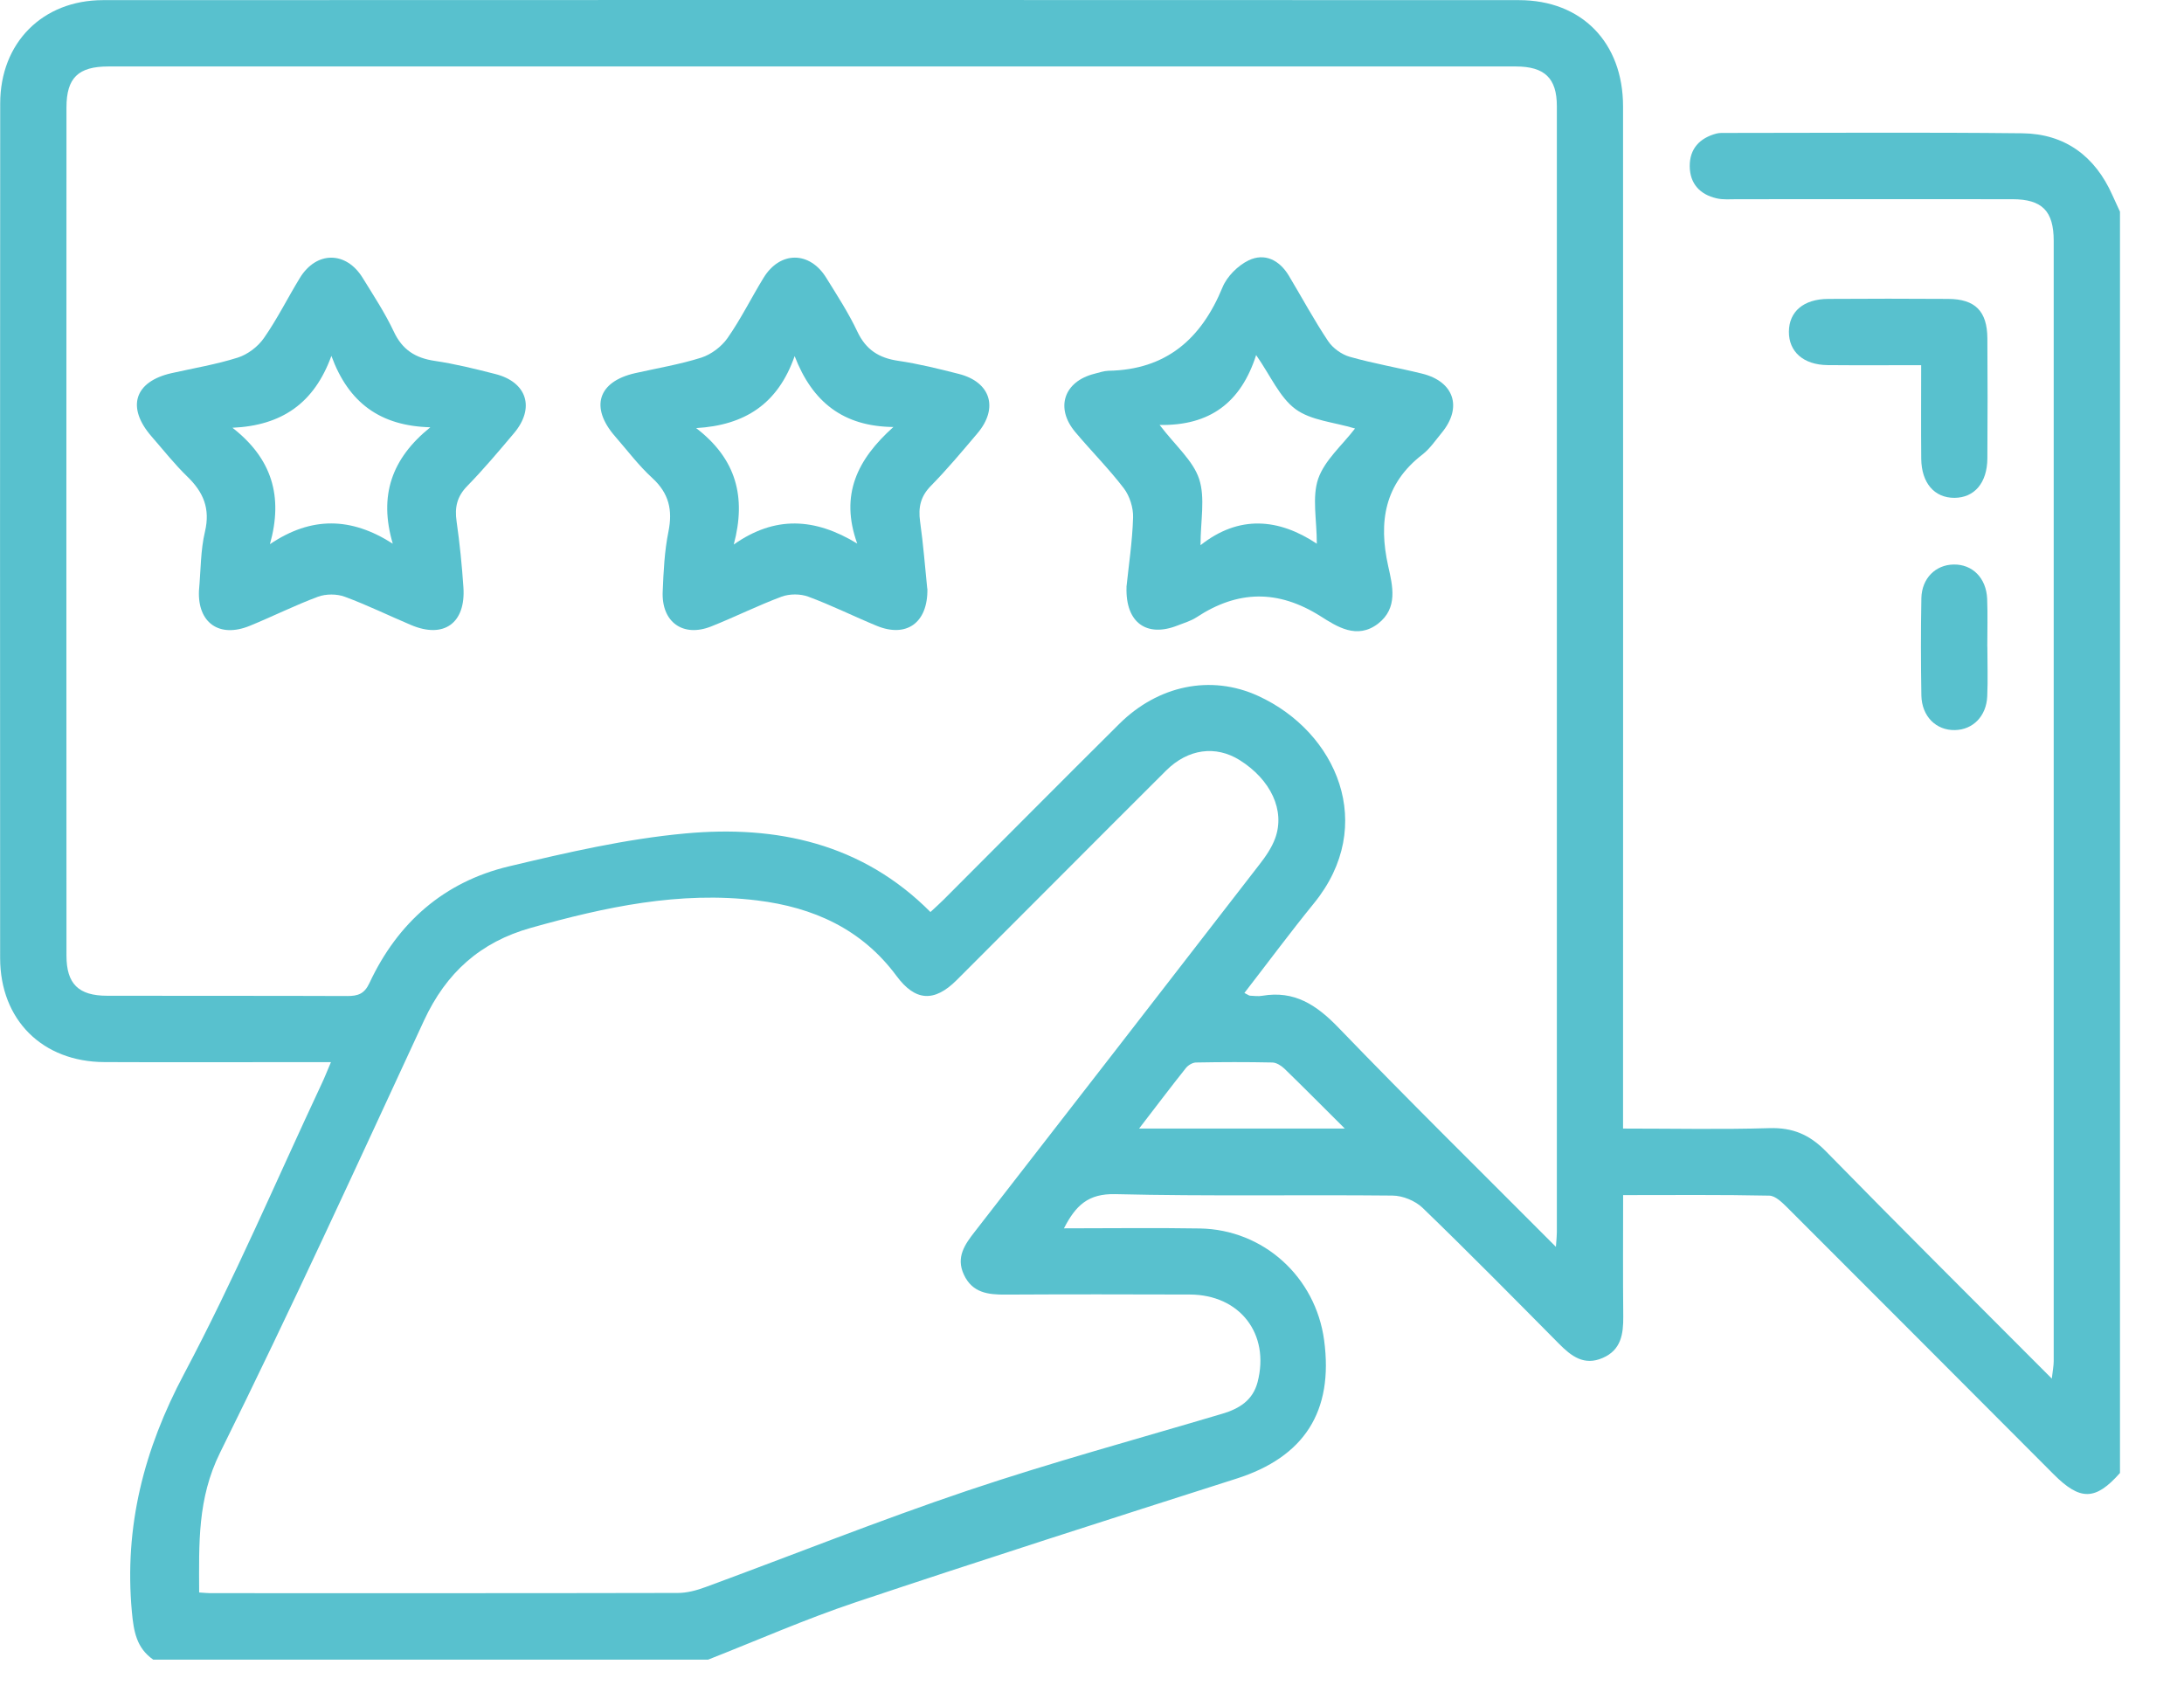 <svg width="32" height="25" viewBox="0 0 32 25" fill="none" xmlns="http://www.w3.org/2000/svg">
<g clip-path="url(#clip0_2427_32)">
<path d="M2.245 24.319C1.999 24.147 1.959 23.906 1.932 23.616C1.818 22.367 2.108 21.24 2.698 20.13C3.432 18.747 4.047 17.302 4.712 15.883C4.755 15.793 4.791 15.7 4.849 15.564C4.613 15.564 4.406 15.564 4.2 15.564C3.31 15.564 2.42 15.567 1.531 15.563C0.622 15.56 0.003 14.946 0.002 14.039C0 9.865 0 5.69 0.003 1.516C0.003 0.626 0.624 0.002 1.51 0.002C8.426 -0.001 15.341 -0.001 22.256 0.002C23.175 0.002 23.781 0.623 23.781 1.56C23.783 6.424 23.781 11.287 23.781 16.15V16.537C24.514 16.537 25.219 16.552 25.923 16.531C26.265 16.52 26.513 16.625 26.753 16.87C27.835 17.976 28.933 19.067 30.063 20.201C30.076 20.086 30.091 20.015 30.091 19.943C30.091 14.472 30.092 9 30.091 3.53C30.091 3.091 29.921 2.92 29.487 2.919C28.142 2.917 26.798 2.919 25.453 2.919C25.352 2.919 25.247 2.929 25.151 2.906C24.907 2.85 24.76 2.691 24.758 2.436C24.756 2.18 24.903 2.024 25.145 1.958C25.193 1.945 25.246 1.948 25.296 1.948C26.742 1.948 28.188 1.937 29.633 1.953C30.256 1.961 30.697 2.288 30.951 2.86C30.987 2.941 31.025 3.022 31.062 3.102V21.584C30.703 21.989 30.48 21.994 30.09 21.603C28.789 20.3 27.49 18.995 26.188 17.695C26.113 17.621 26.014 17.522 25.924 17.52C25.22 17.505 24.516 17.512 23.782 17.512C23.782 18.124 23.778 18.709 23.784 19.293C23.786 19.551 23.751 19.782 23.483 19.898C23.211 20.017 23.023 19.873 22.843 19.691C22.181 19.023 21.52 18.352 20.844 17.699C20.736 17.595 20.553 17.52 20.403 17.519C19.049 17.505 17.694 17.531 16.341 17.498C15.945 17.489 15.763 17.661 15.589 17.999C16.276 17.999 16.929 17.99 17.581 18.001C18.513 18.017 19.276 18.711 19.401 19.638C19.542 20.684 19.108 21.351 18.116 21.667C16.253 22.262 14.39 22.858 12.535 23.479C11.803 23.724 11.093 24.037 10.373 24.32H2.245V24.319ZM22.797 18.272C22.806 18.152 22.811 18.104 22.811 18.057C22.811 12.556 22.812 7.055 22.811 1.554C22.811 1.145 22.631 0.974 22.209 0.974C15.335 0.973 8.462 0.973 1.587 0.974C1.147 0.974 0.974 1.141 0.974 1.573C0.972 5.717 0.972 9.86 0.974 14.004C0.974 14.417 1.151 14.591 1.57 14.591C2.742 14.594 3.915 14.59 5.088 14.595C5.244 14.595 5.338 14.565 5.413 14.405C5.826 13.519 6.507 12.921 7.457 12.695C8.308 12.492 9.17 12.293 10.039 12.213C11.377 12.089 12.632 12.357 13.633 13.364C13.707 13.295 13.768 13.241 13.825 13.184C14.683 12.325 15.538 11.463 16.4 10.607C16.965 10.046 17.738 9.878 18.436 10.198C19.587 10.726 20.182 12.094 19.252 13.236C18.904 13.664 18.575 14.108 18.233 14.55C18.282 14.574 18.298 14.588 18.315 14.59C18.376 14.593 18.437 14.602 18.497 14.591C18.965 14.512 19.288 14.724 19.607 15.054C20.639 16.125 21.699 17.168 22.8 18.273L22.797 18.272ZM2.92 23.335C3.001 23.34 3.04 23.345 3.08 23.345C5.364 23.345 7.648 23.347 9.932 23.342C10.068 23.342 10.21 23.303 10.34 23.255C11.618 22.785 12.884 22.278 14.174 21.843C15.407 21.428 16.665 21.086 17.912 20.715C18.159 20.641 18.356 20.519 18.426 20.253C18.61 19.545 18.166 18.97 17.431 18.969C16.531 18.966 15.632 18.965 14.733 18.97C14.477 18.972 14.246 18.944 14.123 18.678C14.003 18.422 14.137 18.234 14.285 18.045C15.675 16.255 17.064 14.465 18.45 12.672C18.542 12.554 18.632 12.425 18.683 12.286C18.834 11.877 18.62 11.424 18.162 11.137C17.813 10.92 17.409 10.97 17.086 11.291C16.061 12.312 15.042 13.339 14.018 14.361C13.689 14.69 13.41 14.672 13.136 14.301C12.626 13.612 11.917 13.295 11.093 13.194C9.956 13.055 8.865 13.291 7.779 13.596C7.035 13.805 6.537 14.255 6.213 14.953C5.232 17.071 4.26 19.196 3.224 21.287C2.891 21.96 2.916 22.621 2.918 23.334L2.92 23.335ZM16.691 16.537H19.704C19.364 16.199 19.095 15.927 18.82 15.66C18.773 15.615 18.702 15.57 18.642 15.569C18.27 15.561 17.897 15.562 17.523 15.569C17.473 15.57 17.408 15.609 17.375 15.651C17.157 15.925 16.945 16.205 16.69 16.537H16.691Z" fill="#58C1CE"/>
<path d="M28.15 5.351C27.666 5.351 27.223 5.354 26.78 5.35C26.425 5.347 26.209 5.155 26.211 4.86C26.213 4.564 26.428 4.381 26.788 4.38C27.374 4.376 27.959 4.376 28.545 4.38C28.941 4.382 29.116 4.56 29.119 4.957C29.123 5.543 29.123 6.13 29.119 6.718C29.116 7.075 28.93 7.293 28.637 7.295C28.343 7.296 28.154 7.078 28.15 6.723C28.146 6.279 28.149 5.835 28.149 5.352L28.15 5.351Z" fill="#58C1CE"/>
<path d="M29.119 9.475C29.119 9.718 29.128 9.961 29.117 10.204C29.104 10.495 28.907 10.693 28.644 10.698C28.369 10.704 28.159 10.499 28.152 10.192C28.144 9.717 28.143 9.24 28.152 8.764C28.159 8.473 28.361 8.276 28.624 8.272C28.899 8.266 29.104 8.469 29.116 8.777C29.125 9.009 29.118 9.243 29.118 9.475H29.119Z" fill="#58C1CE"/>
<path d="M2.915 8.658C2.943 8.353 2.938 8.063 3.003 7.791C3.083 7.453 2.981 7.212 2.744 6.983C2.556 6.801 2.393 6.593 2.22 6.395C1.849 5.968 1.969 5.591 2.513 5.468C2.838 5.395 3.168 5.34 3.484 5.24C3.629 5.194 3.778 5.081 3.866 4.955C4.062 4.675 4.215 4.365 4.394 4.072C4.636 3.677 5.071 3.677 5.314 4.072C5.473 4.33 5.641 4.585 5.77 4.859C5.895 5.126 6.086 5.246 6.369 5.288C6.667 5.332 6.962 5.405 7.255 5.48C7.723 5.597 7.843 5.98 7.529 6.35C7.307 6.613 7.086 6.876 6.846 7.122C6.695 7.276 6.66 7.436 6.69 7.641C6.736 7.961 6.768 8.284 6.79 8.606C6.826 9.131 6.503 9.362 6.024 9.159C5.699 9.022 5.382 8.866 5.051 8.744C4.934 8.701 4.776 8.701 4.659 8.744C4.32 8.87 3.994 9.034 3.658 9.171C3.21 9.353 2.896 9.123 2.915 8.659V8.658ZM4.855 5.216C4.604 5.908 4.129 6.236 3.406 6.268C3.984 6.719 4.152 7.272 3.955 7.974C4.562 7.564 5.146 7.576 5.755 7.967C5.548 7.263 5.737 6.719 6.305 6.261C5.574 6.242 5.108 5.905 4.856 5.216H4.855Z" fill="#58C1CE"/>
<path d="M13.588 8.625C13.598 9.13 13.278 9.349 12.845 9.17C12.51 9.032 12.184 8.869 11.843 8.743C11.727 8.7 11.569 8.7 11.452 8.743C11.103 8.873 10.768 9.041 10.421 9.179C10.007 9.344 9.689 9.115 9.71 8.665C9.722 8.373 9.736 8.076 9.794 7.79C9.858 7.472 9.801 7.228 9.557 7.004C9.357 6.821 9.191 6.599 9.012 6.394C8.641 5.968 8.761 5.591 9.306 5.468C9.63 5.395 9.961 5.34 10.277 5.24C10.421 5.193 10.571 5.08 10.659 4.955C10.855 4.675 11.008 4.364 11.187 4.072C11.428 3.676 11.864 3.677 12.107 4.072C12.266 4.329 12.433 4.585 12.562 4.859C12.688 5.126 12.879 5.246 13.161 5.287C13.459 5.331 13.754 5.404 14.048 5.479C14.515 5.597 14.635 5.979 14.321 6.35C14.099 6.612 13.878 6.877 13.638 7.121C13.487 7.275 13.453 7.436 13.481 7.641C13.529 7.981 13.555 8.324 13.586 8.625H13.588ZM10.751 7.979C11.355 7.554 11.939 7.587 12.56 7.965C12.302 7.248 12.564 6.728 13.09 6.257C12.356 6.249 11.903 5.893 11.643 5.218C11.399 5.918 10.915 6.231 10.2 6.273C10.787 6.723 10.937 7.281 10.751 7.979Z" fill="#58C1CE"/>
<path d="M16.505 8.602C16.537 8.29 16.591 7.938 16.602 7.585C16.607 7.442 16.553 7.27 16.467 7.156C16.247 6.868 15.988 6.609 15.754 6.33C15.458 5.977 15.588 5.59 16.035 5.477C16.103 5.46 16.172 5.435 16.241 5.433C17.085 5.418 17.6 4.969 17.912 4.211C17.977 4.051 18.137 3.892 18.293 3.816C18.53 3.701 18.746 3.811 18.883 4.038C19.075 4.358 19.252 4.688 19.46 4.999C19.529 5.102 19.657 5.194 19.776 5.228C20.125 5.327 20.485 5.388 20.837 5.475C21.307 5.591 21.43 5.971 21.124 6.342C21.034 6.451 20.952 6.574 20.843 6.659C20.286 7.088 20.195 7.645 20.34 8.296C20.404 8.583 20.488 8.909 20.191 9.139C19.883 9.375 19.589 9.182 19.349 9.03C18.727 8.637 18.136 8.647 17.532 9.045C17.45 9.099 17.349 9.128 17.255 9.165C16.802 9.345 16.488 9.125 16.506 8.601L16.505 8.602ZM16.99 6.226C17.225 6.534 17.481 6.749 17.57 7.019C17.661 7.297 17.59 7.63 17.59 7.989C18.154 7.542 18.737 7.596 19.294 7.967C19.294 7.613 19.222 7.286 19.314 7.016C19.409 6.743 19.665 6.525 19.854 6.279C19.545 6.185 19.211 6.163 18.982 5.995C18.749 5.823 18.619 5.51 18.405 5.203C18.182 5.897 17.73 6.24 16.989 6.227L16.99 6.226Z" fill="#58C1CE"/>
</g>
<defs>
<clipPath id="clip0_2427_32">
<rect width="31.062" height="24.319" fill="white"/>
</clipPath>
</defs>
</svg>
